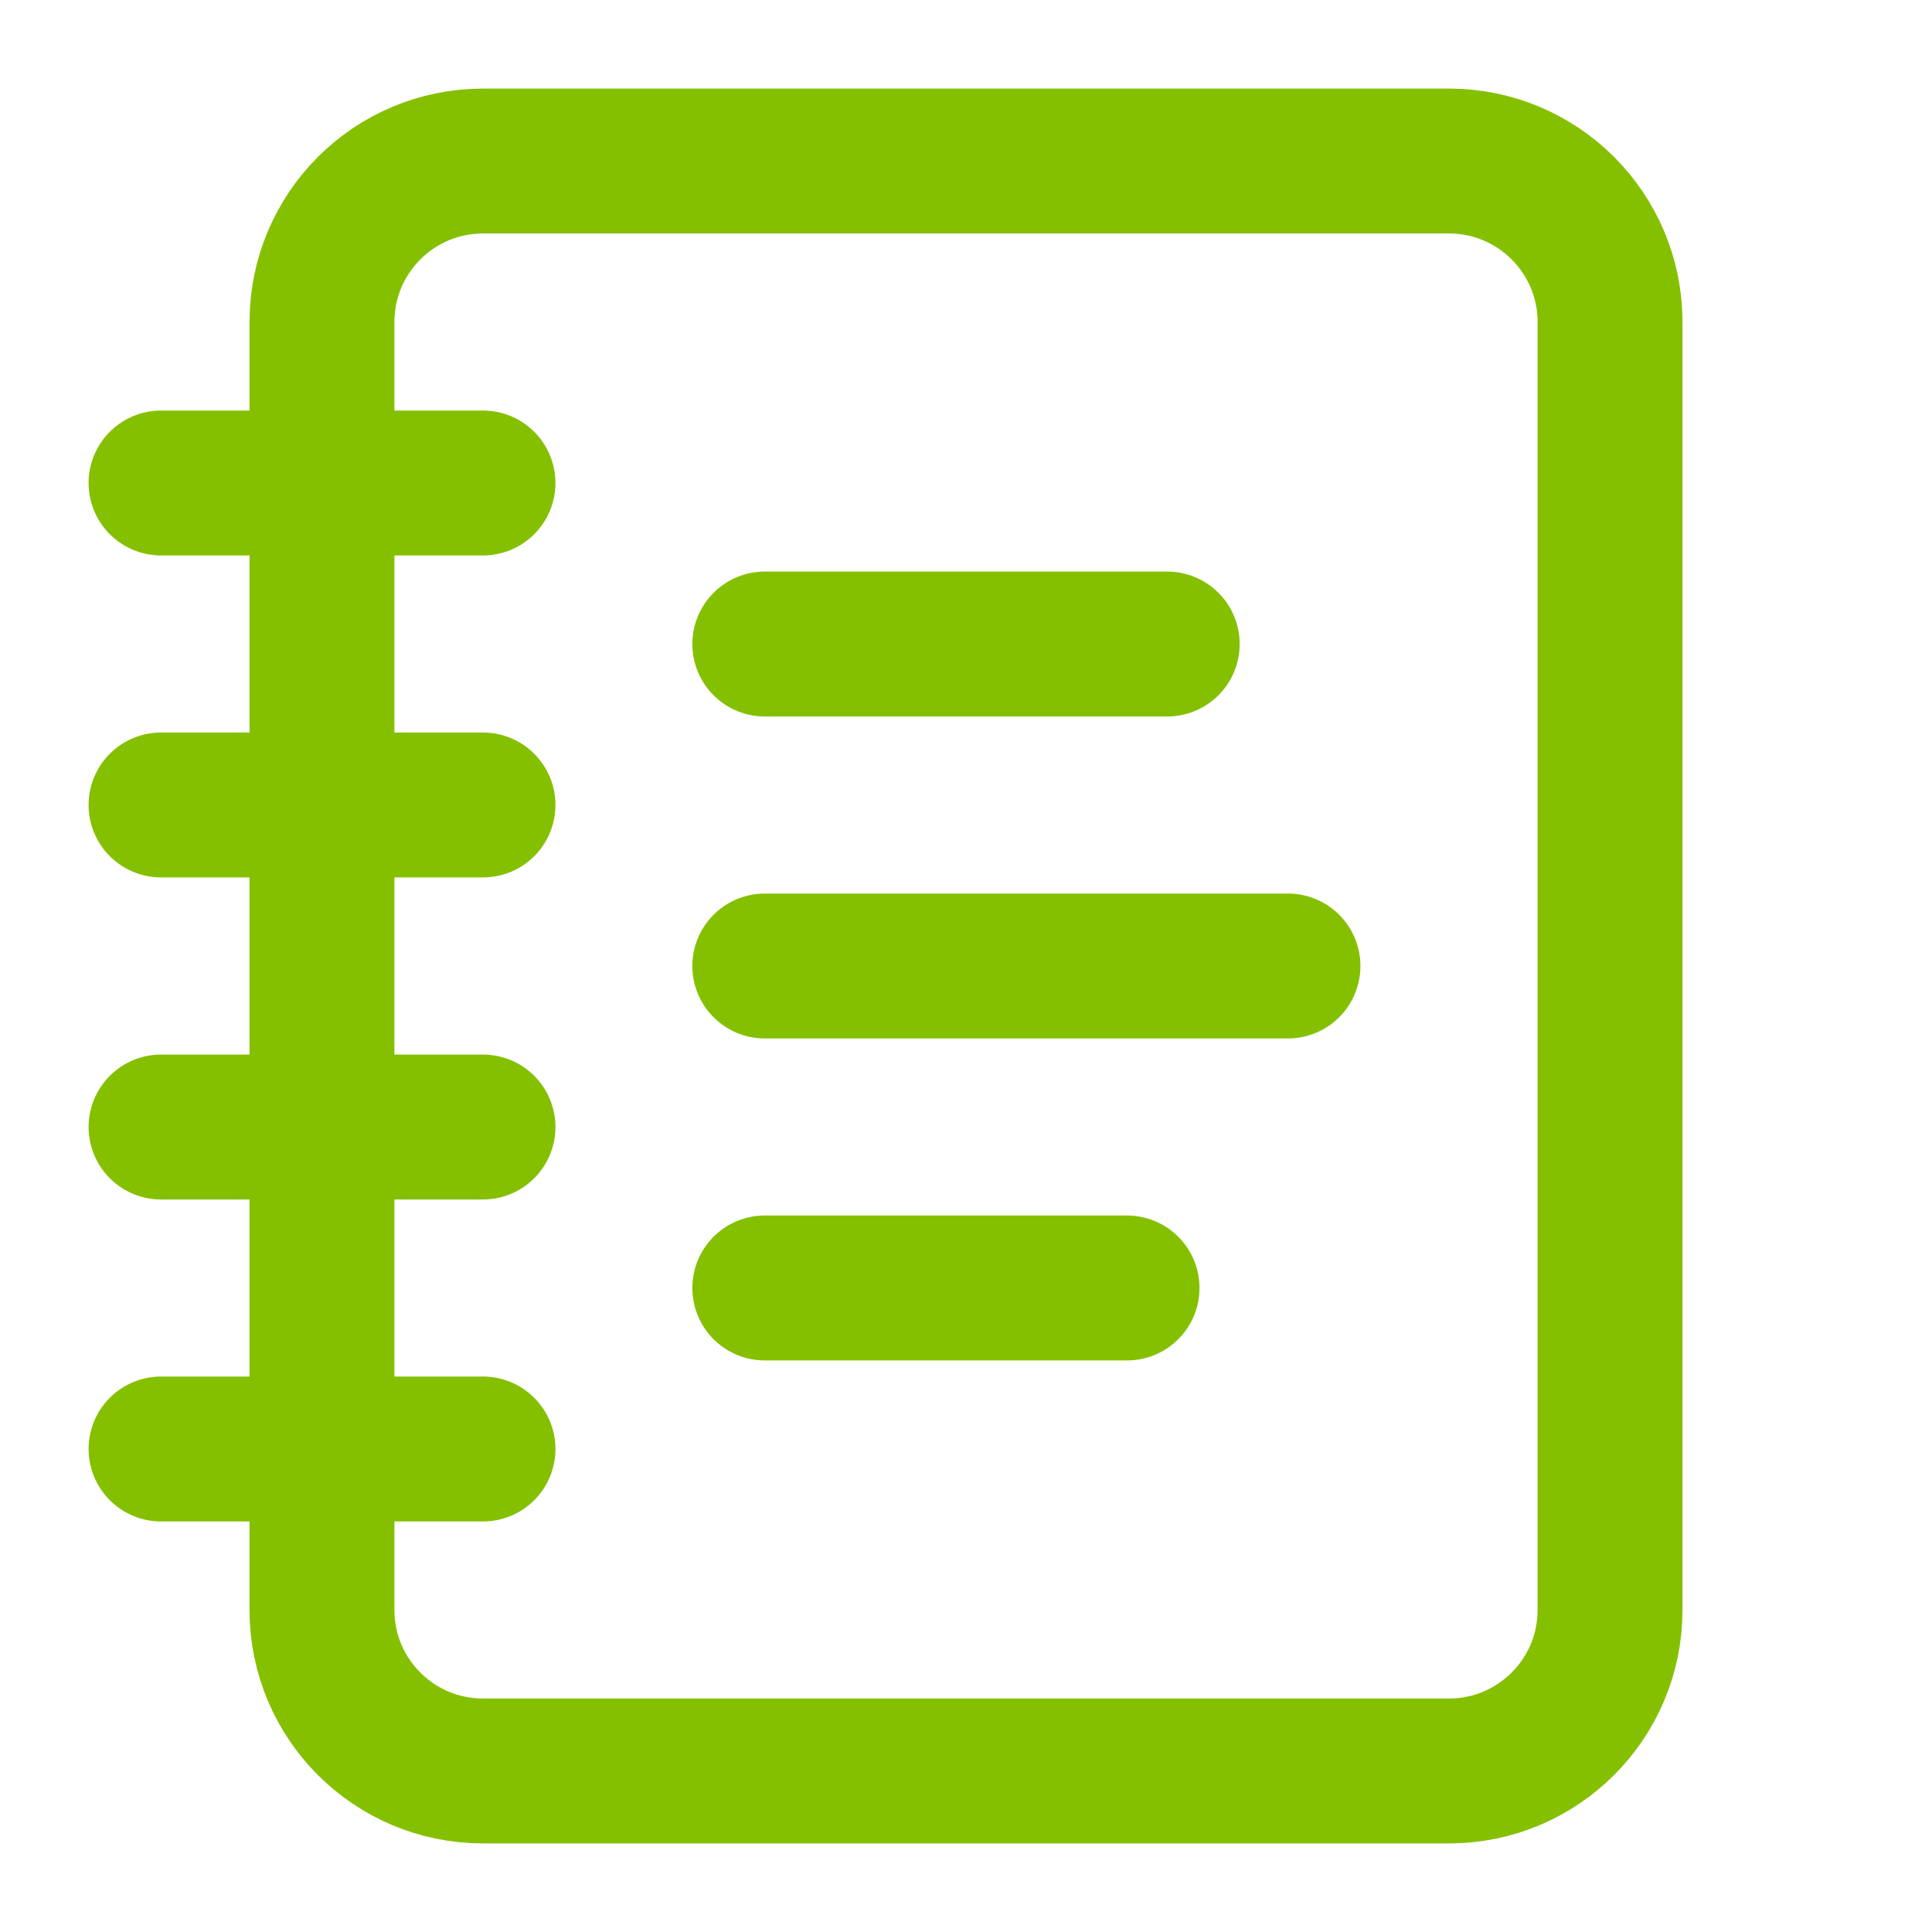 <svg width="20" height="20" viewBox="0 0 20 20" fill="none" xmlns="http://www.w3.org/2000/svg">
<path d="M1.667 5H5" stroke="#84C000" stroke-width="1.5" stroke-linecap="round" stroke-linejoin="round"/>
<path d="M1.667 8.333H5" stroke="#84C000" stroke-width="1.5" stroke-linecap="round" stroke-linejoin="round"/>
<path d="M1.667 11.667H5" stroke="#84C000" stroke-width="1.5" stroke-linecap="round" stroke-linejoin="round"/>
<path d="M1.667 15H5" stroke="#84C000" stroke-width="1.5" stroke-linecap="round" stroke-linejoin="round"/>
<path d="M15 1.667H5C4.079 1.667 3.333 2.413 3.333 3.333V16.667C3.333 17.587 4.079 18.333 5 18.333H15C15.92 18.333 16.667 17.587 16.667 16.667V3.333C16.667 2.413 15.92 1.667 15 1.667Z" stroke="#84C000" stroke-width="1.5" stroke-linecap="round" stroke-linejoin="round"/>
<path d="M7.917 6.667H12.083" stroke="#84C000" stroke-width="1.5" stroke-linecap="round" stroke-linejoin="round"/>
<path d="M7.917 10H13.333" stroke="#84C000" stroke-width="1.5" stroke-linecap="round" stroke-linejoin="round"/>
<path d="M7.917 13.333H11.667" stroke="#84C000" stroke-width="1.5" stroke-linecap="round" stroke-linejoin="round"/>
</svg>
